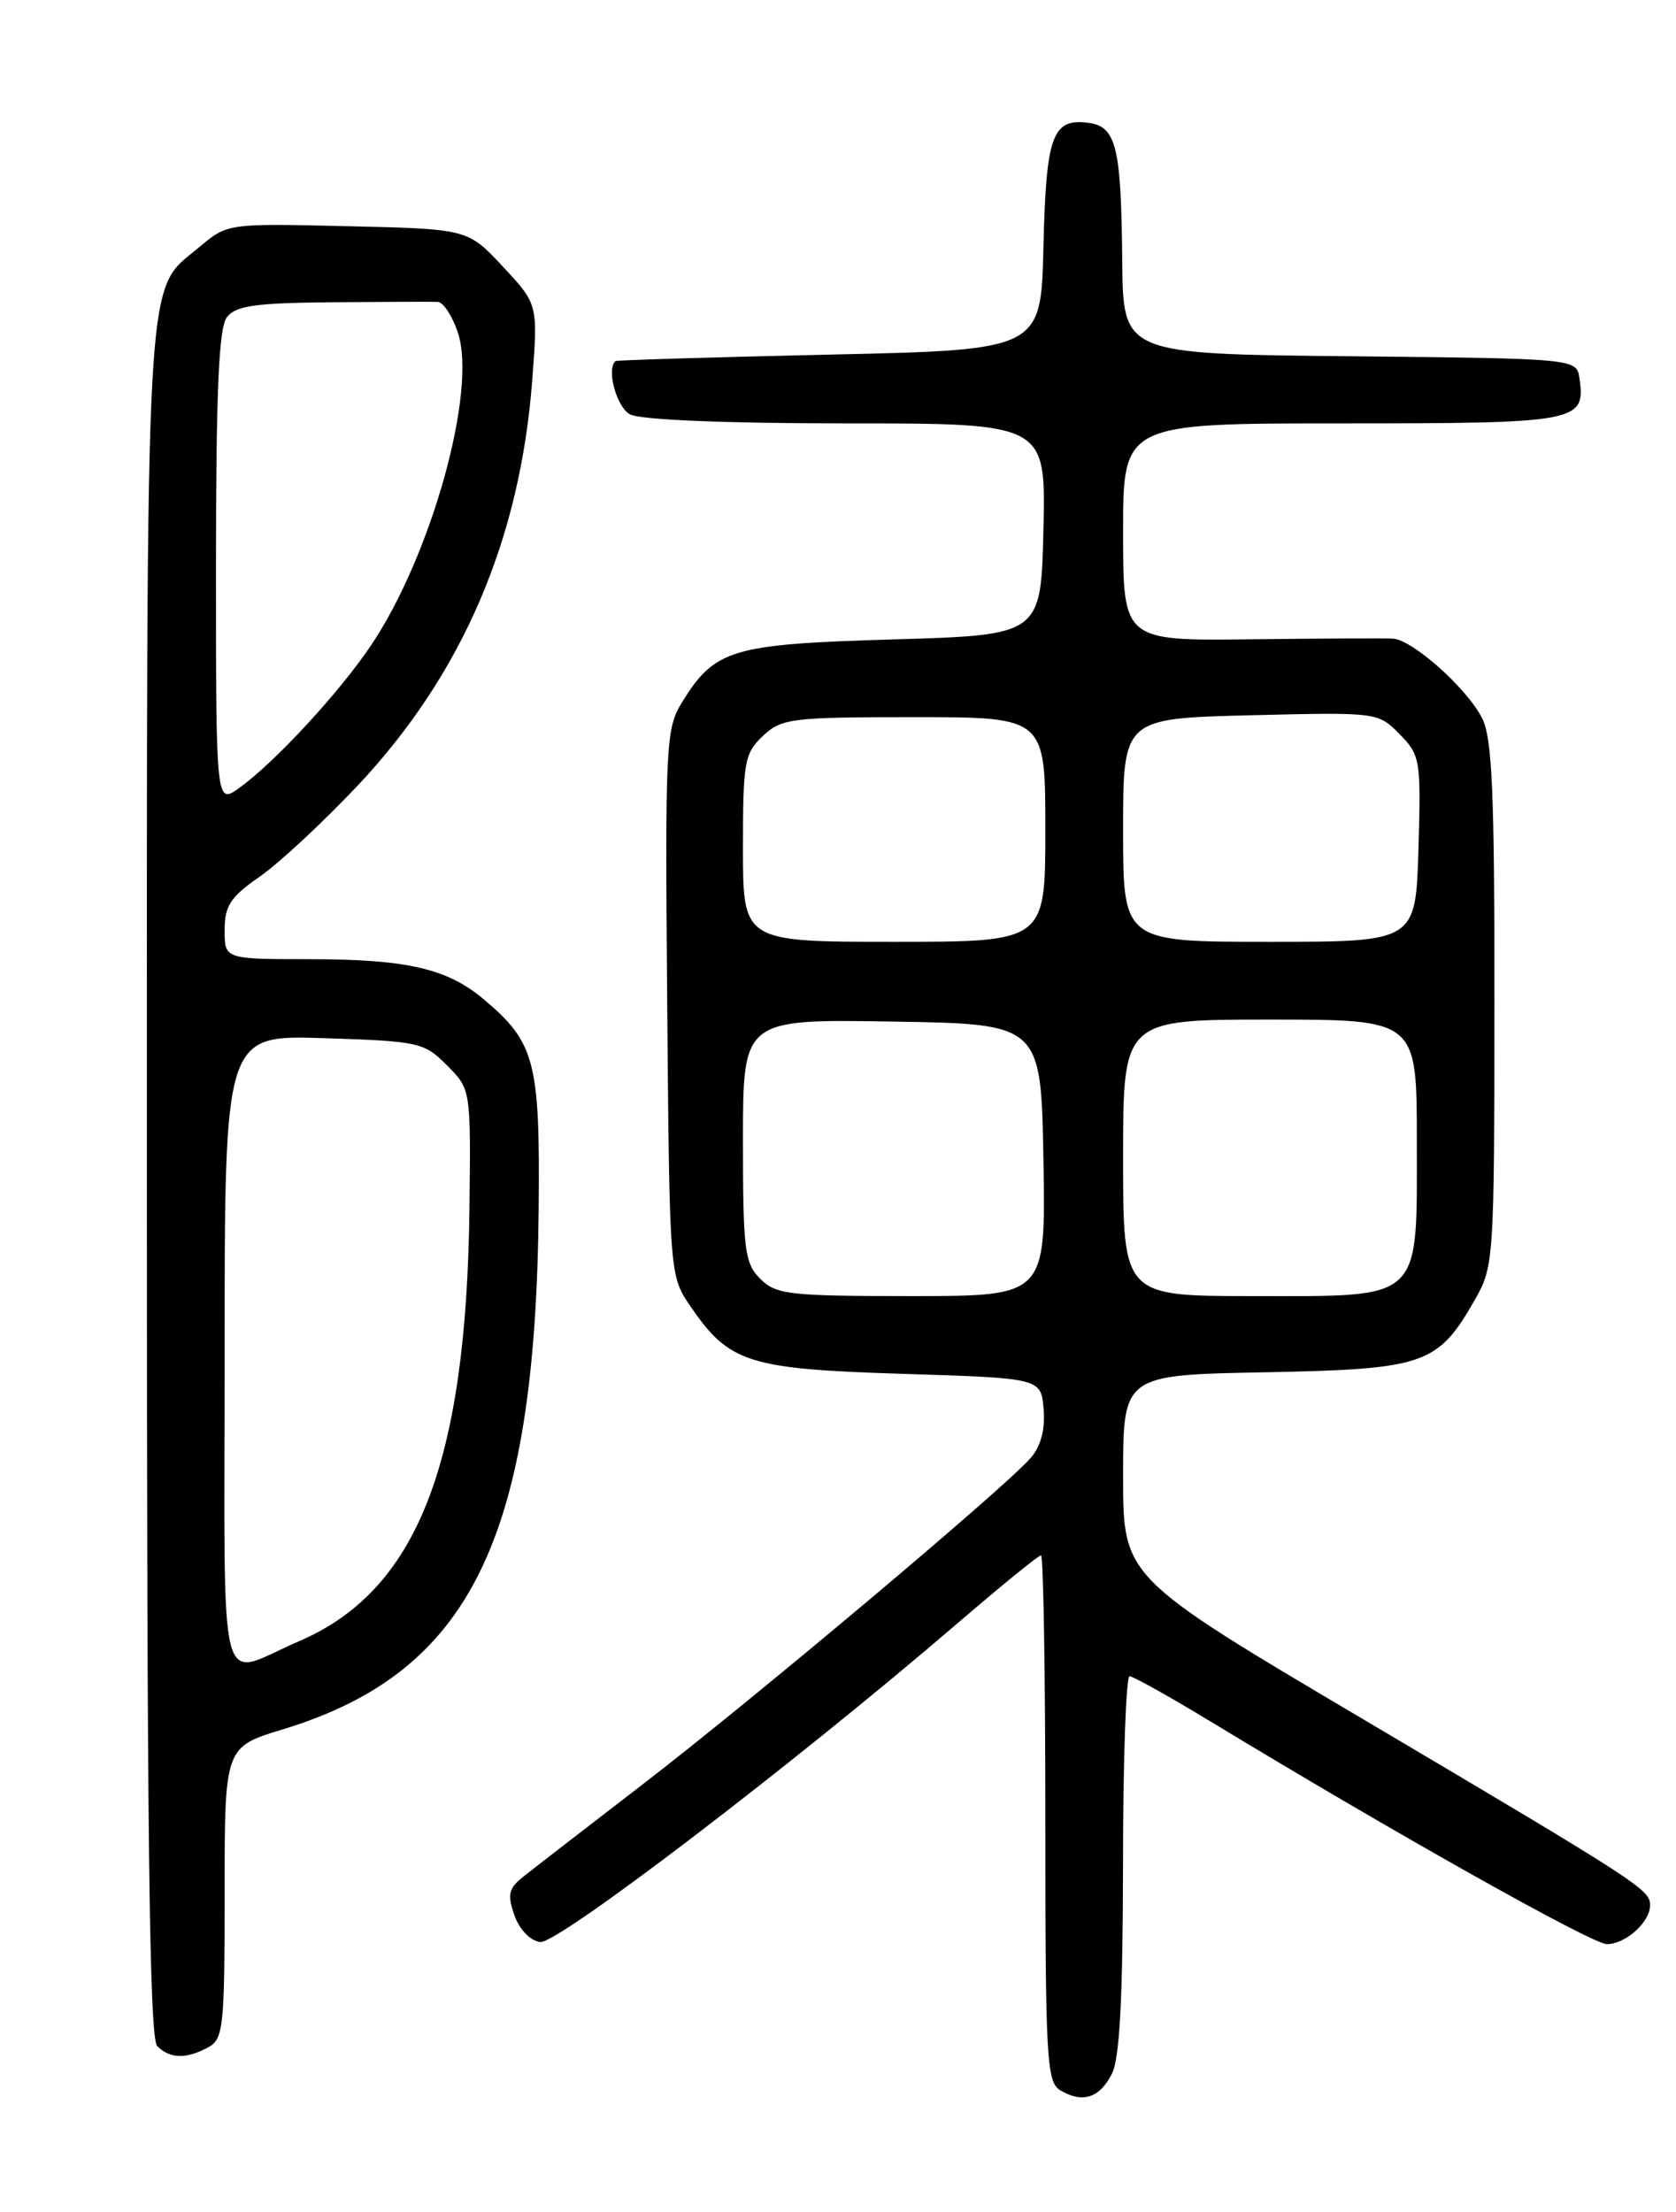 <?xml version="1.0" encoding="UTF-8" standalone="no"?>
<!DOCTYPE svg PUBLIC "-//W3C//DTD SVG 1.1//EN" "http://www.w3.org/Graphics/SVG/1.1/DTD/svg11.dtd" >
<svg xmlns="http://www.w3.org/2000/svg" xmlns:xlink="http://www.w3.org/1999/xlink" version="1.1" viewBox="0 0 194 256">
 <g >
 <path fill="currentColor"
d=" M 128.71 239.99 C 129.61 238.22 129.97 231.24 129.99 215.75 C 129.99 203.79 130.34 194.00 130.75 194.00 C 131.16 194.00 135.32 196.33 140.00 199.16 C 161.15 212.00 184.29 225.00 185.99 225.00 C 188.17 225.00 191.00 222.46 191.00 220.50 C 191.00 218.69 189.89 217.97 157.75 198.95 C 130.00 182.54 130.00 182.54 130.00 170.84 C 130.00 159.13 130.00 159.13 146.43 158.82 C 164.95 158.46 166.42 157.95 170.73 150.41 C 172.91 146.60 172.97 145.71 172.98 116.20 C 173.00 91.67 172.72 85.37 171.55 83.10 C 169.73 79.58 163.49 74.03 161.22 73.91 C 160.27 73.86 152.86 73.89 144.75 73.99 C 130.00 74.16 130.00 74.16 130.00 61.58 C 130.00 49.00 130.00 49.00 155.38 49.00 C 182.69 49.00 183.54 48.84 182.83 43.81 C 182.50 41.50 182.50 41.50 156.25 41.23 C 130.00 40.97 130.00 40.97 129.90 30.23 C 129.78 16.86 129.21 14.59 125.87 14.20 C 121.80 13.72 121.09 15.73 120.78 28.56 C 120.50 40.50 120.50 40.50 96.00 41.04 C 82.53 41.34 71.39 41.68 71.25 41.79 C 70.16 42.69 71.37 47.13 72.93 47.96 C 74.11 48.59 83.96 49.00 97.97 49.00 C 121.06 49.00 121.06 49.00 120.78 61.25 C 120.50 73.50 120.50 73.50 103.45 74.00 C 84.65 74.55 82.75 75.12 78.93 81.30 C 77.07 84.33 76.98 86.14 77.23 116.08 C 77.50 147.65 77.50 147.65 79.95 151.23 C 84.42 157.74 86.62 158.44 104.50 159.00 C 120.50 159.50 120.50 159.50 120.80 163.08 C 121.00 165.43 120.48 167.37 119.30 168.74 C 116.39 172.11 87.50 196.41 74.61 206.34 C 68.06 211.38 61.77 216.24 60.63 217.15 C 58.87 218.53 58.70 219.24 59.54 221.65 C 60.12 223.30 61.37 224.61 62.52 224.76 C 64.53 225.03 91.85 204.17 110.75 187.94 C 115.83 183.57 120.22 180.00 120.50 180.00 C 120.77 180.00 121.00 193.70 121.00 210.45 C 121.00 238.39 121.14 240.99 122.75 241.93 C 125.32 243.45 127.29 242.81 128.71 239.99 Z  M 24.07 236.96 C 25.86 236.00 26.00 234.72 26.00 219.06 C 26.00 202.19 26.00 202.19 32.75 200.14 C 54.43 193.54 61.99 178.17 62.35 140.00 C 62.52 122.87 61.94 120.65 56.00 115.66 C 51.76 112.08 47.09 111.01 35.75 111.01 C 26.00 111.00 26.00 111.00 26.00 107.64 C 26.00 104.83 26.68 103.80 30.07 101.45 C 32.31 99.90 37.41 95.15 41.42 90.90 C 53.51 78.04 60.21 62.46 61.61 43.97 C 62.27 35.21 62.27 35.21 58.21 30.86 C 54.15 26.50 54.15 26.50 40.24 26.18 C 26.33 25.85 26.33 25.85 23.03 28.63 C 16.70 33.96 17.00 28.49 17.00 136.77 C 17.00 212.30 17.28 235.88 18.20 236.80 C 19.67 238.27 21.52 238.33 24.07 236.96 Z  M 88.00 148.00 C 86.19 146.19 86.00 144.67 86.00 131.98 C 86.00 117.95 86.00 117.95 103.25 118.23 C 120.50 118.50 120.50 118.50 120.78 134.25 C 121.05 150.00 121.05 150.00 105.53 150.00 C 91.33 150.00 89.83 149.83 88.00 148.00 Z  M 130.00 134.00 C 130.00 118.00 130.00 118.00 147.00 118.00 C 164.00 118.00 164.00 118.00 164.00 132.00 C 164.00 150.81 164.86 150.00 145.00 150.00 C 130.00 150.00 130.00 150.00 130.00 134.00 Z  M 86.00 98.17 C 86.00 88.15 86.17 87.19 88.31 85.17 C 90.48 83.14 91.60 83.00 105.81 83.00 C 121.00 83.00 121.00 83.00 121.00 96.00 C 121.00 109.00 121.00 109.00 103.50 109.00 C 86.00 109.00 86.00 109.00 86.00 98.17 Z  M 130.00 96.07 C 130.00 83.15 130.00 83.15 144.75 82.78 C 159.44 82.42 159.51 82.43 162.00 84.96 C 164.40 87.40 164.49 87.92 164.19 98.25 C 163.87 109.00 163.87 109.00 146.94 109.00 C 130.00 109.00 130.00 109.00 130.00 96.07 Z  M 26.00 156.46 C 26.00 119.78 26.00 119.78 37.48 120.15 C 48.48 120.50 49.09 120.63 51.73 123.29 C 54.50 126.06 54.50 126.06 54.34 139.88 C 53.99 169.52 48.24 184.11 34.60 189.95 C 25.00 194.07 26.00 197.96 26.00 156.46 Z  M 25.00 65.76 C 25.00 45.41 25.32 37.96 26.25 36.73 C 27.27 35.38 29.52 35.06 38.50 34.98 C 44.55 34.93 50.03 34.91 50.67 34.94 C 51.32 34.97 52.37 36.59 53.01 38.52 C 55.23 45.25 49.94 64.28 42.96 74.67 C 39.30 80.12 31.88 88.16 27.75 91.15 C 25.00 93.14 25.00 93.14 25.00 65.76 Z "/>
</g>
</svg>